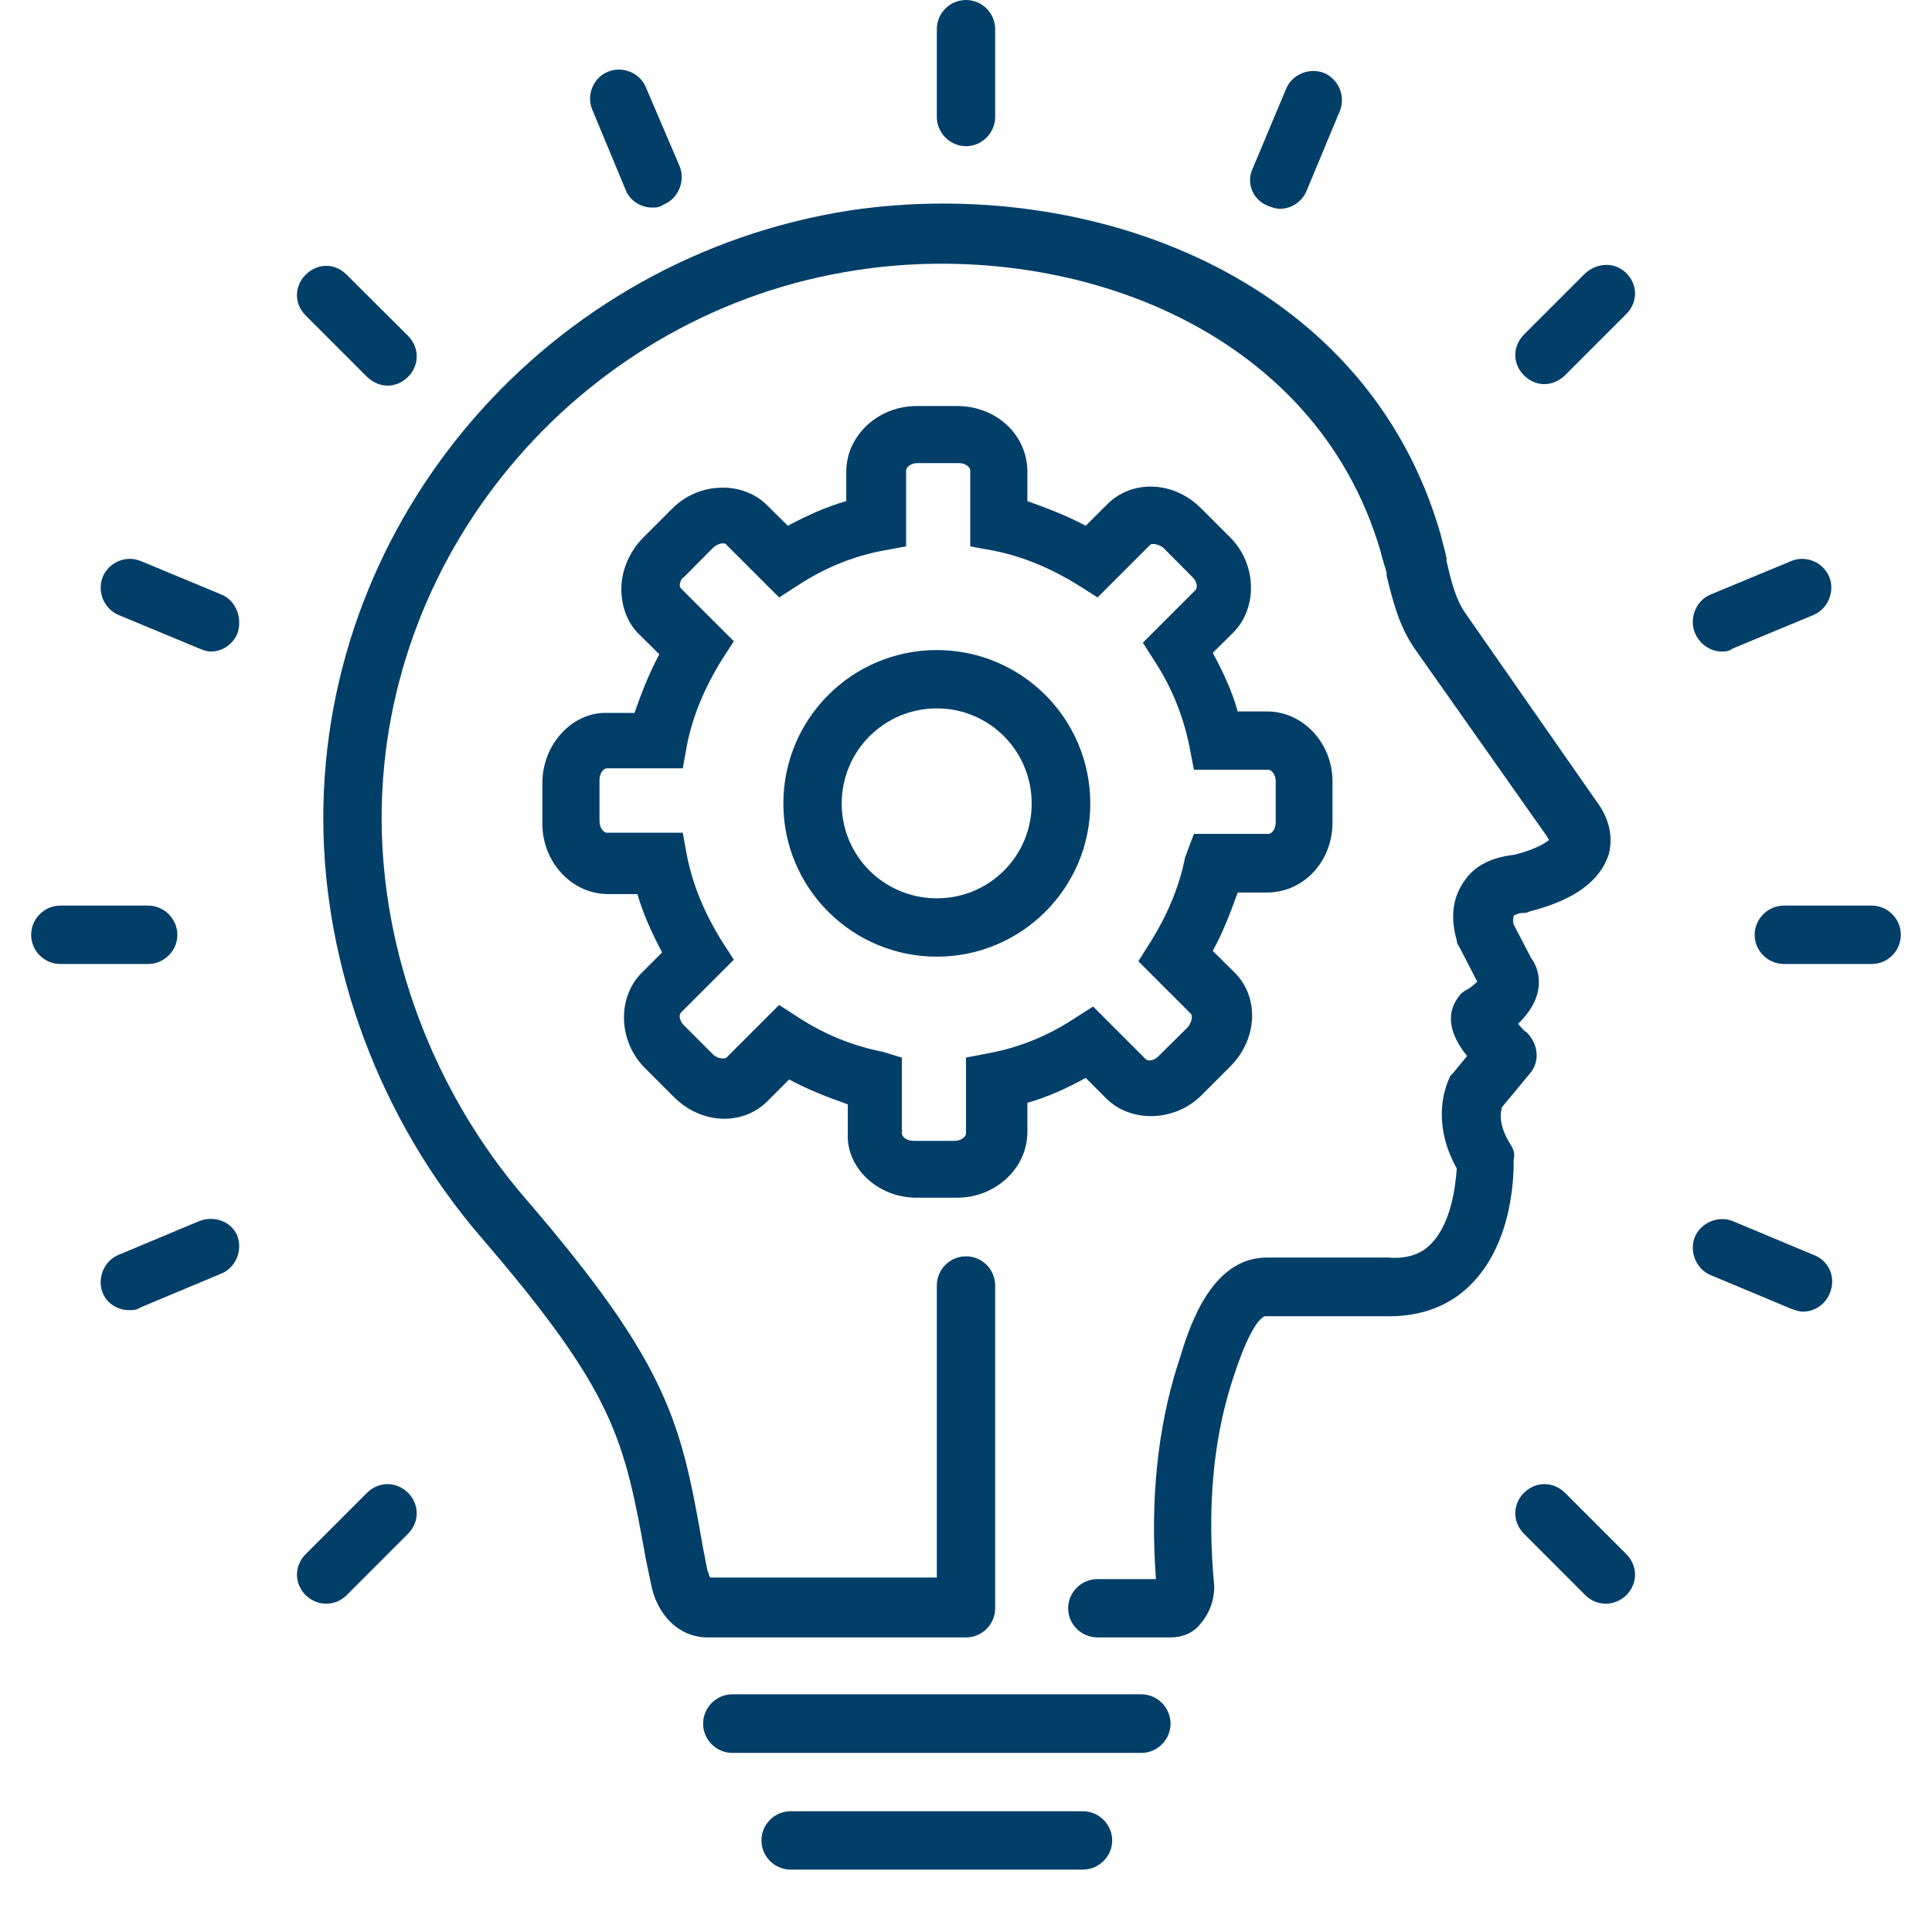 <svg xmlns="http://www.w3.org/2000/svg" xmlns:xlink="http://www.w3.org/1999/xlink" width="40" zoomAndPan="magnify" viewBox="0 0 30 30" height="40" preserveAspectRatio="xMidYMid meet" version="1.0"><defs><clipPath id="5624fd4697"><path d="M 11 28 L 18 28 L 18 29.031 L 11 29.031 Z M 11 28 " clip-rule="nonzero"/></clipPath><clipPath id="c793805ef4"><path d="M 0.484 14 L 3 14 L 3 15 L 0.484 15 Z M 0.484 14 " clip-rule="nonzero"/></clipPath><clipPath id="3c4d03559c"><path d="M 27 14 L 29.516 14 L 29.516 15 L 27 15 Z M 27 14 " clip-rule="nonzero"/></clipPath></defs><path fill="#013f69" d="M 17.723 26.309 L 11.371 26.309 C 11.121 26.309 10.918 26.516 10.918 26.766 C 10.918 27.012 11.121 27.219 11.371 27.219 L 17.723 27.219 C 17.973 27.219 18.176 27.012 18.176 26.766 C 18.176 26.516 17.973 26.309 17.723 26.309 Z M 17.723 26.309 " fill-opacity="1" fill-rule="nonzero"/><g clip-path="url(#5624fd4697)"><path fill="#013f69" d="M 16.816 28.125 L 12.277 28.125 C 12.027 28.125 11.824 28.328 11.824 28.578 C 11.824 28.828 12.027 29.031 12.277 29.031 L 16.816 29.031 C 17.062 29.031 17.27 28.828 17.27 28.578 C 17.27 28.328 17.062 28.125 16.816 28.125 Z M 16.816 28.125 " fill-opacity="1" fill-rule="nonzero"/></g><path fill="#013f69" d="M 14.23 18.598 L 14.863 18.598 C 15.453 18.598 15.953 18.145 15.953 17.578 L 15.953 17.125 C 16.27 17.035 16.566 16.898 16.859 16.738 L 17.176 17.055 C 17.562 17.441 18.242 17.418 18.652 17.012 L 19.105 16.559 C 19.535 16.125 19.559 15.469 19.152 15.082 L 18.832 14.766 C 18.992 14.473 19.105 14.176 19.219 13.859 L 19.672 13.859 C 20.238 13.859 20.691 13.383 20.691 12.77 L 20.691 12.133 C 20.691 11.543 20.238 11.047 19.672 11.047 L 19.219 11.047 C 19.129 10.727 18.992 10.434 18.832 10.137 L 19.152 9.82 C 19.535 9.434 19.512 8.754 19.105 8.348 L 18.652 7.895 C 18.223 7.461 17.562 7.441 17.176 7.848 L 16.859 8.164 C 16.566 8.008 16.27 7.895 15.953 7.781 L 15.953 7.324 C 15.953 6.758 15.477 6.305 14.863 6.305 L 14.23 6.305 C 13.641 6.305 13.141 6.758 13.141 7.324 L 13.141 7.781 C 12.824 7.871 12.527 8.008 12.234 8.164 L 11.914 7.848 C 11.531 7.461 10.848 7.484 10.441 7.895 L 9.988 8.348 C 9.785 8.551 9.648 8.848 9.648 9.141 C 9.648 9.414 9.738 9.664 9.918 9.844 L 10.238 10.16 C 10.078 10.457 9.965 10.75 9.852 11.07 L 9.398 11.07 C 8.875 11.07 8.422 11.566 8.422 12.156 L 8.422 12.793 C 8.422 13.383 8.875 13.883 9.441 13.883 L 9.898 13.883 C 9.988 14.199 10.125 14.492 10.281 14.789 L 9.965 15.105 C 9.578 15.492 9.602 16.172 10.012 16.582 L 10.465 17.035 C 10.895 17.465 11.551 17.488 11.938 17.078 L 12.254 16.762 C 12.551 16.922 12.844 17.035 13.164 17.148 L 13.164 17.602 C 13.141 18.145 13.641 18.598 14.23 18.598 Z M 12.414 15.809 L 12.098 15.605 L 11.281 16.422 C 11.258 16.445 11.145 16.445 11.074 16.375 L 10.621 15.922 C 10.555 15.855 10.531 15.762 10.578 15.719 L 11.395 14.902 L 11.191 14.586 C 10.941 14.176 10.758 13.746 10.668 13.293 L 10.602 12.93 L 9.422 12.93 C 9.375 12.93 9.309 12.859 9.309 12.746 L 9.309 12.113 C 9.309 12 9.375 11.93 9.422 11.93 L 10.602 11.93 L 10.668 11.566 C 10.758 11.113 10.941 10.684 11.191 10.273 L 11.395 9.957 L 10.578 9.141 C 10.555 9.117 10.555 9.094 10.555 9.094 C 10.555 9.051 10.578 8.98 10.621 8.961 L 11.074 8.504 C 11.145 8.438 11.258 8.414 11.281 8.461 L 12.098 9.277 L 12.414 9.074 C 12.801 8.824 13.23 8.641 13.707 8.551 L 14.07 8.484 L 14.07 7.305 C 14.07 7.258 14.137 7.191 14.25 7.191 L 14.887 7.191 C 15 7.191 15.066 7.258 15.066 7.305 L 15.066 8.484 L 15.43 8.551 C 15.883 8.641 16.316 8.824 16.723 9.074 L 17.043 9.277 L 17.859 8.461 C 17.879 8.438 17.973 8.438 18.062 8.504 L 18.516 8.961 C 18.582 9.027 18.605 9.117 18.562 9.164 L 17.746 9.98 L 17.949 10.297 C 18.199 10.684 18.379 11.137 18.469 11.59 L 18.539 11.953 L 19.695 11.953 C 19.742 11.953 19.809 12.02 19.809 12.133 L 19.809 12.77 C 19.809 12.883 19.742 12.949 19.695 12.949 L 18.539 12.949 L 18.402 13.312 C 18.312 13.77 18.129 14.199 17.879 14.605 L 17.676 14.926 L 18.492 15.742 C 18.516 15.762 18.516 15.855 18.449 15.945 L 17.992 16.398 C 17.926 16.465 17.836 16.488 17.789 16.445 L 16.973 15.629 L 16.656 15.832 C 16.27 16.082 15.84 16.262 15.363 16.352 L 15 16.422 L 15 17.602 C 15 17.645 14.934 17.715 14.82 17.715 L 14.184 17.715 C 14.07 17.715 14.004 17.645 14.004 17.602 L 14.004 16.422 L 13.707 16.332 C 13.23 16.238 12.801 16.059 12.414 15.809 Z M 12.414 15.809 " fill-opacity="1" fill-rule="nonzero"/><path fill="#013f69" d="M 16.93 12.477 C 16.93 11.16 15.863 10.094 14.547 10.094 C 13.23 10.094 12.164 11.16 12.164 12.477 C 12.164 13.789 13.23 14.855 14.547 14.855 C 15.863 14.855 16.93 13.789 16.93 12.477 Z M 13.07 12.477 C 13.07 11.66 13.73 11 14.547 11 C 15.363 11 16.02 11.66 16.02 12.477 C 16.02 13.293 15.363 13.949 14.547 13.949 C 13.73 13.949 13.07 13.293 13.07 12.477 Z M 13.07 12.477 " fill-opacity="1" fill-rule="nonzero"/><path fill="#013f69" d="M 15 2.27 C 15.25 2.27 15.453 2.062 15.453 1.816 L 15.453 0.453 C 15.453 0.203 15.25 0 15 0 C 14.75 0 14.547 0.203 14.547 0.453 L 14.547 1.816 C 14.547 2.062 14.75 2.27 15 2.27 Z M 15 2.27 " fill-opacity="1" fill-rule="nonzero"/><path fill="#013f69" d="M 9.715 2.949 C 9.785 3.129 9.965 3.223 10.125 3.223 C 10.191 3.223 10.238 3.223 10.305 3.176 C 10.531 3.086 10.645 2.812 10.555 2.586 L 10.031 1.359 C 9.941 1.133 9.668 1.02 9.441 1.113 C 9.215 1.203 9.102 1.473 9.195 1.699 Z M 9.715 2.949 " fill-opacity="1" fill-rule="nonzero"/><path fill="#013f69" d="M 5.699 5.852 C 5.793 5.941 5.906 5.988 6.02 5.988 C 6.133 5.988 6.246 5.941 6.336 5.852 C 6.516 5.672 6.516 5.398 6.336 5.215 L 5.383 4.266 C 5.203 4.082 4.93 4.082 4.746 4.266 C 4.566 4.445 4.566 4.719 4.746 4.898 Z M 5.699 5.852 " fill-opacity="1" fill-rule="nonzero"/><path fill="#013f69" d="M 3.434 9.23 L 2.184 8.711 C 1.957 8.617 1.688 8.73 1.594 8.961 C 1.504 9.188 1.617 9.457 1.844 9.551 L 3.094 10.07 C 3.16 10.094 3.207 10.117 3.273 10.117 C 3.457 10.117 3.613 10.004 3.684 9.844 C 3.773 9.594 3.66 9.32 3.434 9.23 Z M 3.434 9.23 " fill-opacity="1" fill-rule="nonzero"/><g clip-path="url(#c793805ef4)"><path fill="#013f69" d="M 2.754 14.516 C 2.754 14.266 2.547 14.062 2.297 14.062 L 0.938 14.062 C 0.688 14.062 0.484 14.266 0.484 14.516 C 0.484 14.766 0.688 14.969 0.938 14.969 L 2.297 14.969 C 2.547 14.969 2.754 14.766 2.754 14.516 Z M 2.754 14.516 " fill-opacity="1" fill-rule="nonzero"/></g><path fill="#013f69" d="M 3.094 18.961 L 1.844 19.484 C 1.617 19.574 1.504 19.848 1.594 20.074 C 1.664 20.254 1.844 20.344 2.004 20.344 C 2.07 20.344 2.117 20.344 2.184 20.301 L 3.434 19.777 C 3.66 19.688 3.773 19.414 3.684 19.188 C 3.59 18.961 3.32 18.871 3.094 18.961 Z M 3.094 18.961 " fill-opacity="1" fill-rule="nonzero"/><path fill="#013f69" d="M 5.699 23.18 L 4.746 24.133 C 4.566 24.316 4.566 24.586 4.746 24.77 C 4.84 24.859 4.953 24.902 5.066 24.902 C 5.18 24.902 5.293 24.859 5.383 24.77 L 6.336 23.816 C 6.516 23.633 6.516 23.363 6.336 23.18 C 6.152 23 5.883 23 5.699 23.18 Z M 5.699 23.18 " fill-opacity="1" fill-rule="nonzero"/><path fill="#013f69" d="M 24.301 23.18 C 24.117 23 23.848 23 23.664 23.18 C 23.484 23.363 23.484 23.633 23.664 23.816 L 24.617 24.77 C 24.707 24.859 24.82 24.902 24.934 24.902 C 25.047 24.902 25.16 24.859 25.254 24.77 C 25.434 24.586 25.434 24.316 25.254 24.133 Z M 24.301 23.18 " fill-opacity="1" fill-rule="nonzero"/><path fill="#013f69" d="M 28.156 19.484 L 26.906 18.961 C 26.68 18.871 26.41 18.984 26.316 19.211 C 26.227 19.438 26.34 19.711 26.566 19.801 L 27.816 20.324 C 27.883 20.344 27.93 20.367 27.996 20.367 C 28.18 20.367 28.336 20.254 28.406 20.098 C 28.52 19.848 28.406 19.574 28.156 19.484 Z M 28.156 19.484 " fill-opacity="1" fill-rule="nonzero"/><g clip-path="url(#3c4d03559c)"><path fill="#013f69" d="M 29.062 14.062 L 27.703 14.062 C 27.453 14.062 27.246 14.266 27.246 14.516 C 27.246 14.766 27.453 14.969 27.703 14.969 L 29.062 14.969 C 29.312 14.969 29.516 14.766 29.516 14.516 C 29.516 14.266 29.312 14.062 29.062 14.062 Z M 29.062 14.062 " fill-opacity="1" fill-rule="nonzero"/></g><path fill="#013f69" d="M 26.727 10.117 C 26.793 10.117 26.84 10.117 26.906 10.07 L 28.156 9.551 C 28.383 9.457 28.496 9.188 28.406 8.961 C 28.312 8.73 28.043 8.617 27.816 8.711 L 26.566 9.23 C 26.34 9.32 26.227 9.594 26.316 9.82 C 26.387 10.004 26.566 10.117 26.727 10.117 Z M 26.727 10.117 " fill-opacity="1" fill-rule="nonzero"/><path fill="#013f69" d="M 24.617 4.242 L 23.664 5.195 C 23.484 5.375 23.484 5.648 23.664 5.828 C 23.754 5.918 23.867 5.965 23.98 5.965 C 24.094 5.965 24.207 5.918 24.301 5.828 L 25.254 4.875 C 25.434 4.695 25.434 4.422 25.254 4.242 C 25.07 4.059 24.797 4.082 24.617 4.242 Z M 24.617 4.242 " fill-opacity="1" fill-rule="nonzero"/><path fill="#013f69" d="M 19.695 3.199 C 19.762 3.223 19.809 3.242 19.875 3.242 C 20.059 3.242 20.215 3.129 20.285 2.973 L 20.805 1.723 C 20.898 1.496 20.785 1.227 20.559 1.133 C 20.332 1.043 20.059 1.156 19.969 1.383 L 19.445 2.633 C 19.355 2.836 19.445 3.105 19.695 3.199 Z M 19.695 3.199 " fill-opacity="1" fill-rule="nonzero"/><path fill="#013f69" d="M 23.461 17.781 C 23.258 17.465 23.301 17.262 23.324 17.191 L 23.754 16.672 C 23.914 16.488 23.891 16.219 23.711 16.035 C 23.641 15.992 23.598 15.922 23.574 15.898 C 23.754 15.719 23.867 15.535 23.891 15.332 C 23.914 15.129 23.848 14.969 23.777 14.879 L 23.504 14.355 C 23.484 14.289 23.504 14.242 23.504 14.223 C 23.527 14.199 23.598 14.176 23.641 14.176 C 23.688 14.176 23.711 14.176 23.754 14.152 C 24.457 13.973 24.844 13.676 24.98 13.27 C 25.07 12.93 24.934 12.633 24.797 12.453 L 22.758 9.527 C 22.598 9.301 22.531 9.004 22.461 8.711 L 22.461 8.664 C 22.441 8.551 22.395 8.414 22.371 8.301 C 21.215 4.266 16.883 2.723 13.207 3.266 C 8.512 3.992 5.02 8.027 5.02 12.703 C 5.02 15.016 5.906 17.398 7.469 19.211 C 9.555 21.637 9.691 22.34 10.031 24.223 L 10.102 24.562 C 10.191 25.086 10.555 25.426 10.984 25.426 L 15 25.426 C 15.25 25.426 15.453 25.223 15.453 24.973 L 15.453 19.961 C 15.453 19.711 15.25 19.508 15 19.508 C 14.75 19.508 14.547 19.711 14.547 19.961 L 14.547 24.496 L 11.031 24.496 C 11.008 24.473 11.008 24.43 10.984 24.383 L 10.918 24.043 C 10.578 22.113 10.418 21.23 8.148 18.598 C 6.742 16.965 5.926 14.812 5.926 12.703 C 5.926 8.484 9.102 4.832 13.301 4.195 C 16.566 3.695 20.422 5.059 21.441 8.574 C 21.465 8.688 21.508 8.801 21.531 8.891 L 21.531 8.938 C 21.621 9.301 21.715 9.707 21.965 10.07 L 24.027 12.996 C 24.027 13.02 24.051 13.02 24.051 13.043 C 24.004 13.086 23.867 13.18 23.527 13.27 C 23.371 13.293 22.984 13.336 22.758 13.652 C 22.621 13.836 22.484 14.129 22.621 14.605 C 22.621 14.652 22.645 14.676 22.668 14.719 L 22.938 15.242 C 22.914 15.266 22.848 15.332 22.758 15.379 C 22.711 15.402 22.668 15.445 22.621 15.516 C 22.461 15.762 22.508 16.059 22.781 16.398 L 22.555 16.672 C 22.531 16.695 22.508 16.715 22.508 16.738 C 22.484 16.785 22.191 17.375 22.621 18.145 C 22.598 18.441 22.531 19.008 22.211 19.324 C 22.055 19.484 21.828 19.551 21.555 19.527 C 21.555 19.527 21.531 19.527 21.531 19.527 L 19.672 19.527 C 18.809 19.527 18.469 20.594 18.312 21.117 L 18.289 21.184 C 17.973 22.184 17.859 23.293 17.949 24.52 L 17.043 24.52 C 16.793 24.52 16.586 24.723 16.586 24.973 C 16.586 25.223 16.793 25.426 17.043 25.426 L 18.176 25.426 C 18.355 25.426 18.539 25.359 18.652 25.199 C 18.789 25.039 18.855 24.836 18.855 24.633 C 18.742 23.453 18.832 22.387 19.129 21.457 L 19.152 21.387 C 19.445 20.48 19.629 20.438 19.648 20.438 L 21.488 20.438 C 22.008 20.457 22.484 20.301 22.824 19.961 C 23.527 19.277 23.504 18.145 23.504 18.008 C 23.527 17.918 23.504 17.852 23.461 17.781 Z M 23.461 17.781 " fill-opacity="1" fill-rule="nonzero"/></svg>